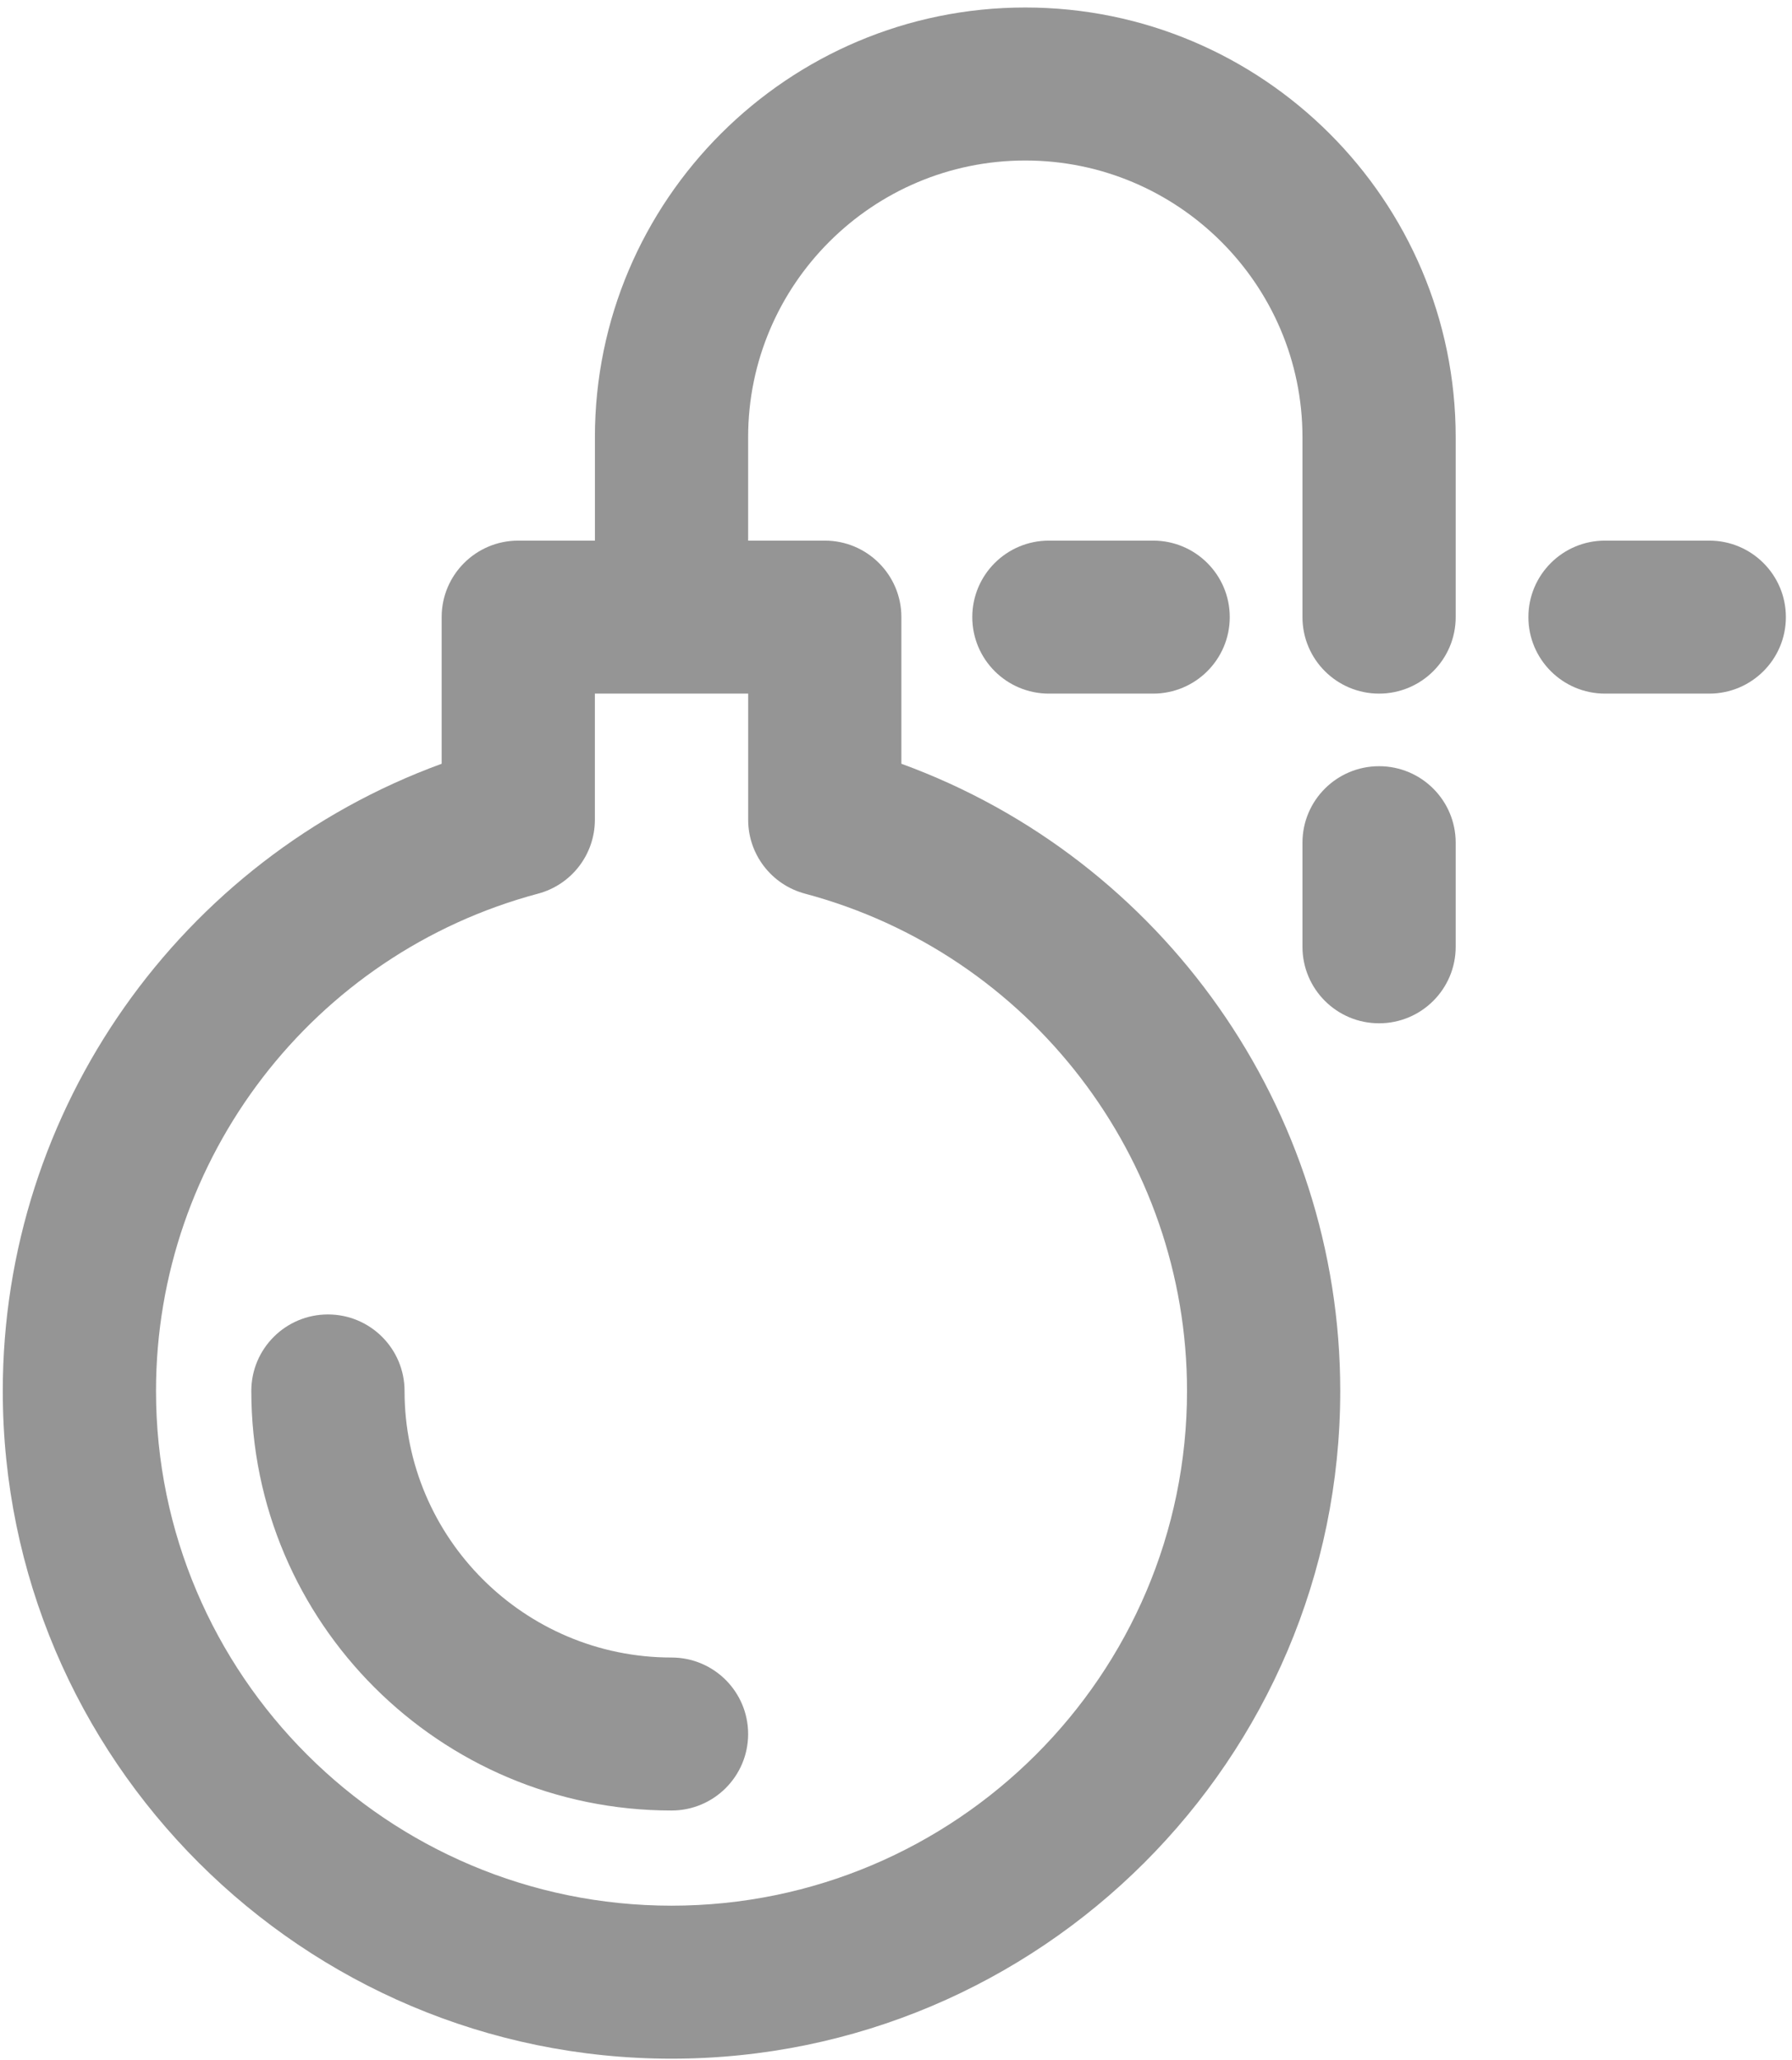 <svg width="201" height="231" viewBox="0 0 201 231" fill="none" xmlns="http://www.w3.org/2000/svg">
<path d="M75.321 185.859C58.809 185.859 45.376 172.45 45.376 155.968C45.376 151.231 41.529 147.39 36.783 147.39C32.037 147.39 28.189 151.231 28.189 155.968C28.189 181.91 49.332 203.014 75.321 203.014C80.067 203.014 83.914 199.174 83.914 194.437C83.914 189.699 80.067 185.859 75.321 185.859Z" fill="#959595"/>
<path d="M101.104 85.641V69.197C101.104 64.46 97.257 60.619 92.511 60.619H83.914V49.029C83.914 31.918 97.86 17.997 115.002 17.997C132.145 17.997 146.091 31.918 146.091 49.029V69.197C146.091 73.934 149.938 77.775 154.684 77.775C159.43 77.775 163.278 73.934 163.278 69.197V49.029C163.278 22.457 141.622 0.841 115.002 0.841C88.384 0.841 66.728 22.457 66.728 49.029V60.619H58.131C53.385 60.619 49.538 64.459 49.538 69.197V85.641C20.247 96.327 0.312 124.356 0.312 155.968C0.312 197.253 33.961 230.841 75.321 230.841C116.681 230.841 150.329 197.253 150.329 155.968C150.329 124.356 130.395 96.327 101.104 85.641ZM75.321 213.685C43.438 213.685 17.499 187.794 17.499 155.968C17.499 129.867 35.12 106.938 60.35 100.207C64.109 99.204 66.724 95.804 66.724 91.92V77.775H83.918V91.92C83.918 95.805 86.533 99.204 90.293 100.207C115.523 106.938 133.143 129.868 133.143 155.968C133.142 187.794 107.204 213.685 75.321 213.685Z" fill="#959595"/>
<path d="M154.684 85.915C149.939 85.915 146.091 89.755 146.091 94.493V106.165C146.091 110.902 149.938 114.743 154.684 114.743C159.43 114.743 163.278 110.902 163.278 106.165V94.493C163.278 89.755 159.43 85.915 154.684 85.915Z" fill="#959595"/>
<path d="M129.343 60.619H117.65C112.904 60.619 109.057 64.459 109.057 69.197C109.057 73.934 112.904 77.775 117.65 77.775H129.343C134.088 77.775 137.936 73.934 137.936 69.197C137.936 64.459 134.089 60.619 129.343 60.619Z" fill="#959595"/>
<path d="M191.719 60.619H180.026C175.28 60.619 171.433 64.459 171.433 69.197C171.433 73.934 175.28 77.775 180.026 77.775H191.719C196.465 77.775 200.313 73.934 200.313 69.197C200.313 64.459 196.465 60.619 191.719 60.619Z" fill="#959595"/>
</svg>
